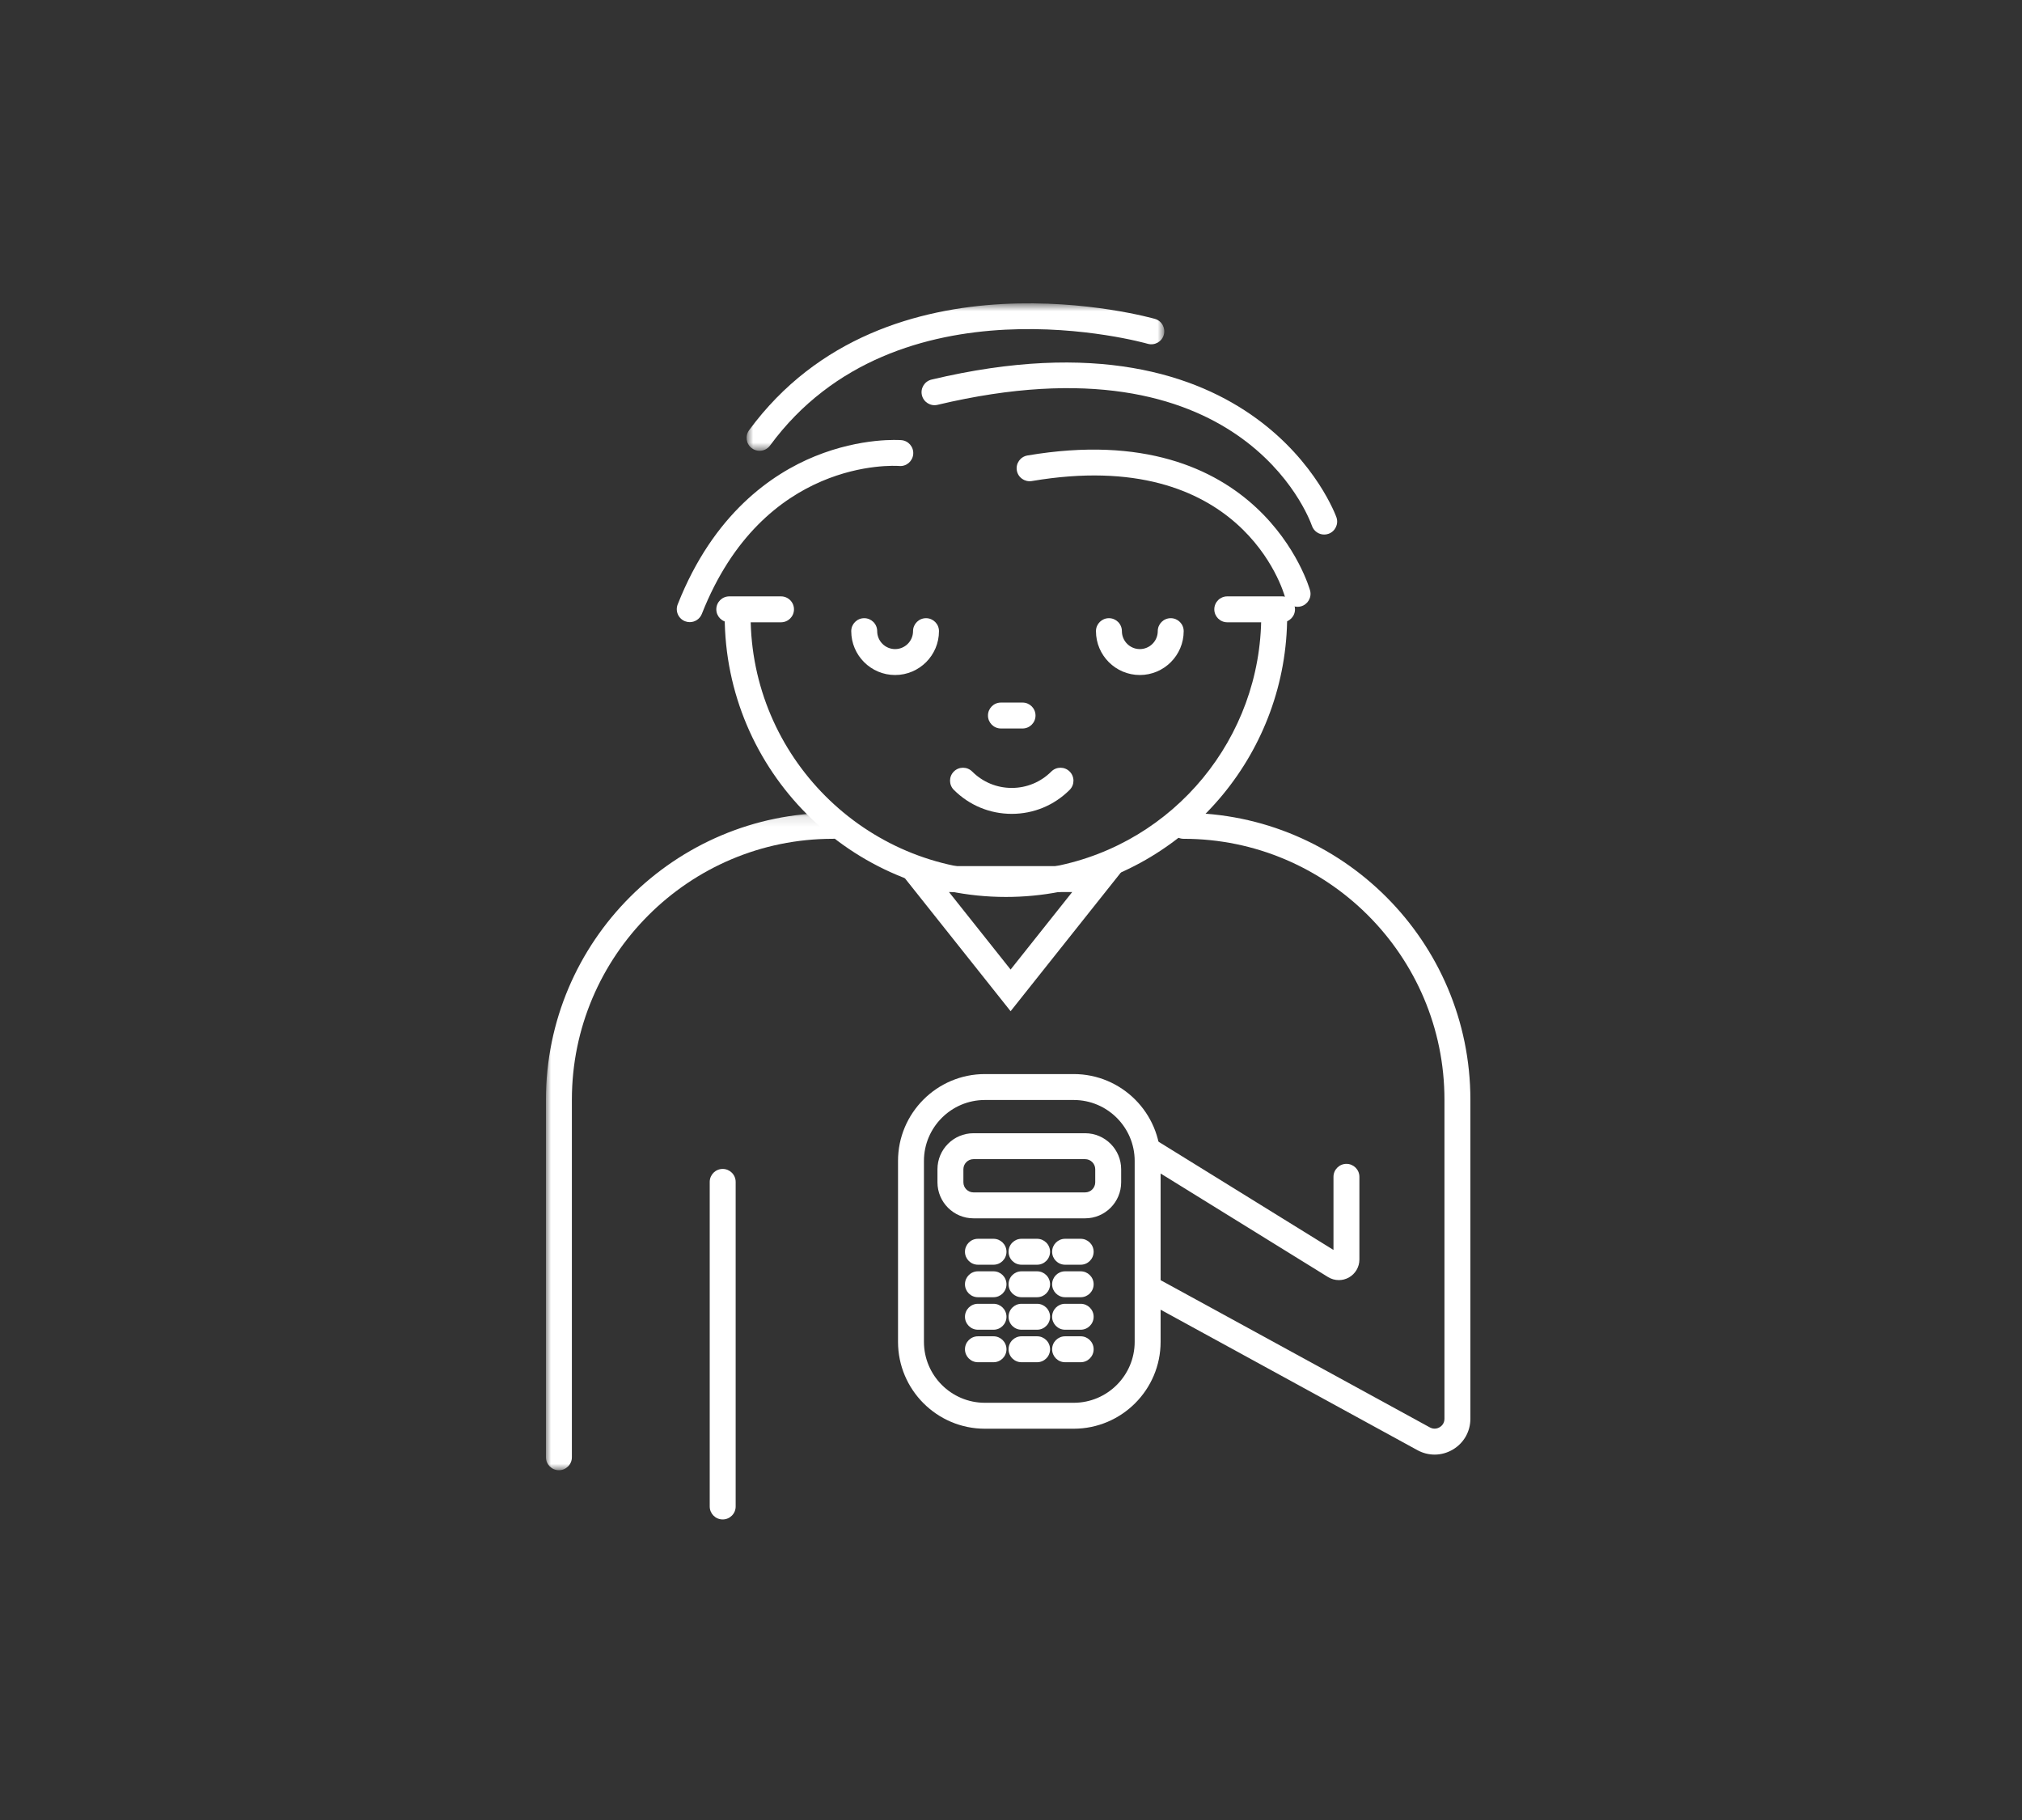<svg xmlns="http://www.w3.org/2000/svg" xmlns:xlink="http://www.w3.org/1999/xlink" width="200" height="180" viewBox="0 0 200 180">
  <rect x="0" y="0" width="200" height="180" fill="#333333" stroke="none"/>
  <defs>
    <polygon id="series10-icon-2-a" points=".848 .725 42.162 .725 42.162 15.312 .848 15.312"/>
    <polygon id="series10-icon-2-c" points="0 .118 29.652 .118 29.652 65.132 0 65.132"/>
  </defs>
  <g fill="none" fill-rule="evenodd" transform="translate(54 29)">
    <path fill="#FFF" d="M17.483 121.275C16.775 121.275 16.2 120.701 16.2 119.993L16.2 87.891C16.2 87.183 16.775 86.609 17.483 86.609 18.191 86.609 18.766 87.183 18.766 87.891L18.766 119.993C18.766 120.701 18.191 121.275 17.483 121.275M46.074 51.492C43.91 51.492 41.876 50.649 40.345 49.118 39.845 48.617 39.845 47.805 40.346 47.305 40.846 46.805 41.658 46.804 42.16 47.305 43.205 48.35 44.595 48.927 46.074 48.927 47.553 48.927 48.943 48.35 49.988 47.305 50.49 46.804 51.302 46.805 51.802 47.305 52.303 47.805 52.303 48.617 51.803 49.118 50.272 50.649 48.238 51.492 46.074 51.492M47.143 43.048L45.004 43.048C44.296 43.048 43.722 42.474 43.722 41.766 43.722 41.058 44.296 40.484 45.004 40.484L47.143 40.484C47.851 40.484 48.425 41.058 48.425 41.766 48.425 42.474 47.851 43.048 47.143 43.048"/>
    <path fill="#FFF" d="M45.499,59.709 C30.16,59.709 17.68,47.23 17.68,31.892 C17.68,31.184 18.255,30.609 18.962,30.609 C19.672,30.609 20.245,31.184 20.245,31.892 C20.245,45.816 31.575,57.145 45.499,57.145 C47.123,57.145 48.748,56.989 50.327,56.685 C62.161,54.394 70.751,43.967 70.751,31.892 C70.751,31.184 71.326,30.609 72.034,30.609 C72.742,30.609 73.316,31.184 73.316,31.892 C73.316,45.192 63.852,56.679 50.813,59.202 C49.074,59.539 47.286,59.709 45.499,59.709"/>
    <g transform="translate(19 .275)">
      <mask id="series10-icon-2-b" fill="#fff">
        <use xlink:href="#series10-icon-2-a"/>
      </mask>
      <path fill="#FFF" d="M2.13,15.312 C1.866,15.312 1.6,15.23 1.372,15.062 C0.801,14.643 0.678,13.841 1.097,13.27 C14.704,-5.25 40.978,2.187 41.24,2.264 C41.92,2.463 42.309,3.175 42.11,3.854 C41.913,4.535 41.194,4.92 40.52,4.726 C40.272,4.652 15.699,-2.276 3.165,14.79 C2.913,15.13 2.524,15.312 2.13,15.312" mask="url(#series10-icon-2-b)"/>
    </g>
    <g transform="translate(0 51.275)">
      <mask id="series10-icon-2-d" fill="#fff">
        <use xlink:href="#series10-icon-2-c"/>
      </mask>
      <path fill="#FFF" d="M1.283,65.132 C0.575,65.132 -0,64.558 -0,63.85 L-0,28.486 C-0,12.844 12.727,0.118 28.369,0.118 C29.078,0.118 29.652,0.693 29.652,1.401 C29.652,2.109 29.078,2.683 28.369,2.683 C14.141,2.683 2.566,14.258 2.566,28.486 L2.566,63.85 C2.566,64.558 1.991,65.132 1.283,65.132" mask="url(#series10-icon-2-d)"/>
    </g>
    <path fill="#FFF" d="M87.901 114.862C87.319 114.862 86.736 114.716 86.201 114.423L59.002 99.549C58.38 99.21 58.152 98.43 58.492 97.809 58.832 97.188 59.612 96.96 60.232 97.3L87.432 112.173C87.871 112.412 88.253 112.242 88.396 112.157 88.54 112.071 88.874 111.819 88.874 111.318L88.874 79.762C88.874 65.534 77.298 53.958 63.071 53.958 62.363 53.958 61.789 53.383 61.789 52.675 61.789 51.967 62.363 51.393 63.071 51.393 78.713 51.393 91.438 64.12 91.438 79.762L91.438 111.318C91.438 112.581 90.79 113.719 89.704 114.363 89.142 114.695 88.522 114.862 87.901 114.862M39.867 59.224L45.961 66.889 52.054 59.224 39.867 59.224zM45.961 71.01L34.551 56.66 57.37 56.66 45.961 71.01zM23.25 32.545L18.136 32.545C17.427 32.545 16.852 31.971 16.852 31.264 16.852 30.555 17.427 29.982 18.136 29.982L23.25 29.982C23.959 29.982 24.534 30.555 24.534 31.264 24.534 31.971 23.959 32.545 23.25 32.545M72.809 32.545L67.391 32.545C66.683 32.545 66.109 31.971 66.109 31.264 66.109 30.555 66.683 29.982 67.391 29.982L72.809 29.982C73.517 29.982 74.091 30.555 74.091 31.264 74.091 31.971 73.517 32.545 72.809 32.545"/>
    <path fill="#FFF" d="M74.343 31.014C73.778 31.014 73.259 30.636 73.106 30.064 72.937 29.448 68.767 15.059 48.056 18.577 47.351 18.69 46.696 18.225 46.576 17.527 46.458 16.828 46.928 16.166 47.626 16.048 70.711 12.133 75.537 29.228 75.583 29.401 75.766 30.085 75.359 30.787 74.674 30.97 74.564 30.999 74.452 31.014 74.343 31.014M14.225 32.531C14.069 32.531 13.91 32.502 13.755 32.441 13.096 32.181 12.772 31.436 13.032 30.777 16.572 21.798 22.365 17.854 26.602 16.128 31.221 14.246 34.993 14.518 35.151 14.53 35.857 14.586 36.384 15.203 36.329 15.909 36.272 16.614 35.656 17.15 34.952 17.087 34.409 17.049 21.504 16.28 15.419 31.719 15.22 32.222 14.737 32.531 14.225 32.531"/>
    <path fill="#FFF" d="M76.978 23.867C76.446 23.867 75.948 23.532 75.765 23.001 75.487 22.201 68.724 3.899 38.733 11.038 38.047 11.203 37.353 10.777 37.188 10.087 37.024 9.398 37.45 8.706 38.139 8.542 70.499.839 78.119 21.956 78.192 22.169 78.42 22.84 78.063 23.568 77.393 23.798 77.255 23.845 77.116 23.867 76.978 23.867M34.537 37.76C32.144 37.76 30.198 35.814 30.198 33.421 30.198 32.713 30.772 32.139 31.481 32.139 32.189 32.139 32.764 32.713 32.764 33.421 32.764 34.4 33.559 35.196 34.537 35.196 35.515 35.196 36.311 34.4 36.311 33.421 36.311 32.713 36.886 32.139 37.594 32.139 38.302 32.139 38.876 32.713 38.876 33.421 38.876 35.814 36.93 37.76 34.537 37.76M58.743 37.76C56.35 37.76 54.404 35.814 54.404 33.421 54.404 32.713 54.978 32.139 55.686 32.139 56.394 32.139 56.969 32.713 56.969 33.421 56.969 34.4 57.764 35.196 58.743 35.196 59.721 35.196 60.516 34.4 60.516 33.421 60.516 32.713 61.091 32.139 61.799 32.139 62.507 32.139 63.081 32.713 63.081 33.421 63.081 35.814 61.135 37.76 58.743 37.76M43.417 79.791C40.093 79.791 37.389 82.495 37.389 85.818L37.389 103.708C37.389 107.032 40.093 109.737 43.417 109.737L52.203 109.737C55.529 109.737 58.233 107.032 58.233 103.708L58.233 85.818C58.233 82.495 55.529 79.791 52.203 79.791L43.417 79.791zM52.203 112.302L43.417 112.302C38.679 112.302 34.825 108.446 34.825 103.708L34.825 85.818C34.825 81.081 38.679 77.227 43.417 77.227L52.203 77.227C56.943 77.227 60.798 81.081 60.798 85.818L60.798 103.708C60.798 108.446 56.943 112.302 52.203 112.302z"/>
    <path fill="#FFF" d="M42.289 85.642C41.739 85.642 41.291 86.09 41.291 86.641L41.291 87.93C41.291 88.481 41.739 88.929 42.289 88.929L53.333 88.929C53.884 88.929 54.332 88.481 54.332 87.93L54.332 86.641C54.332 86.09 53.884 85.642 53.333 85.642L42.289 85.642zM53.333 91.494L42.289 91.494C40.324 91.494 38.726 89.895 38.726 87.93L38.726 86.641C38.726 84.676 40.324 83.078 42.289 83.078L53.333 83.078C55.298 83.078 56.896 84.676 56.896 86.641L56.896 87.93C56.896 89.895 55.298 91.494 53.333 91.494zM44.271 96.082L42.729 96.082C42.021 96.082 41.447 95.508 41.447 94.8 41.447 94.092 42.021 93.518 42.729 93.518L44.271 93.518C44.979 93.518 45.553 94.092 45.553 94.8 45.553 95.508 44.979 96.082 44.271 96.082M48.581 96.082L47.039 96.082C46.331 96.082 45.758 95.508 45.758 94.8 45.758 94.092 46.331 93.518 47.039 93.518L48.581 93.518C49.289 93.518 49.864 94.092 49.864 94.8 49.864 95.508 49.289 96.082 48.581 96.082M52.892 96.082L51.35 96.082C50.642 96.082 50.068 95.508 50.068 94.8 50.068 94.092 50.642 93.518 51.35 93.518L52.892 93.518C53.6 93.518 54.174 94.092 54.174 94.8 54.174 95.508 53.6 96.082 52.892 96.082M44.271 99.297L42.729 99.297C42.021 99.297 41.447 98.724 41.447 98.016 41.447 97.308 42.021 96.734 42.729 96.734L44.271 96.734C44.979 96.734 45.553 97.308 45.553 98.016 45.553 98.724 44.979 99.297 44.271 99.297M48.581 99.297L47.039 99.297C46.331 99.297 45.758 98.724 45.758 98.016 45.758 97.308 46.331 96.734 47.039 96.734L48.581 96.734C49.289 96.734 49.864 97.308 49.864 98.016 49.864 98.724 49.289 99.297 48.581 99.297M52.892 99.297L51.35 99.297C50.642 99.297 50.068 98.724 50.068 98.016 50.068 97.308 50.642 96.734 51.35 96.734L52.892 96.734C53.6 96.734 54.174 97.308 54.174 98.016 54.174 98.724 53.6 99.297 52.892 99.297M44.271 102.511L42.729 102.511C42.021 102.511 41.447 101.937 41.447 101.229 41.447 100.521 42.021 99.947 42.729 99.947L44.271 99.947C44.979 99.947 45.553 100.521 45.553 101.229 45.553 101.937 44.979 102.511 44.271 102.511M48.581 102.511L47.039 102.511C46.331 102.511 45.758 101.937 45.758 101.229 45.758 100.521 46.331 99.947 47.039 99.947L48.581 99.947C49.289 99.947 49.864 100.521 49.864 101.229 49.864 101.937 49.289 102.511 48.581 102.511M52.892 102.511L51.35 102.511C50.642 102.511 50.068 101.937 50.068 101.229 50.068 100.521 50.642 99.947 51.35 99.947L52.892 99.947C53.6 99.947 54.174 100.521 54.174 101.229 54.174 101.937 53.6 102.511 52.892 102.511M44.271 105.726L42.729 105.726C42.021 105.726 41.447 105.152 41.447 104.444 41.447 103.736 42.021 103.162 42.729 103.162L44.271 103.162C44.979 103.162 45.553 103.736 45.553 104.444 45.553 105.152 44.979 105.726 44.271 105.726M48.581 105.726L47.039 105.726C46.331 105.726 45.758 105.152 45.758 104.444 45.758 103.736 46.331 103.162 47.039 103.162L48.581 103.162C49.289 103.162 49.864 103.736 49.864 104.444 49.864 105.152 49.289 105.726 48.581 105.726M52.892 105.726L51.35 105.726C50.642 105.726 50.068 105.152 50.068 104.444 50.068 103.736 50.642 103.162 51.35 103.162L52.892 103.162C53.6 103.162 54.174 103.736 54.174 104.444 54.174 105.152 53.6 105.726 52.892 105.726M78.427 97.604C78.055 97.604 77.685 97.503 77.358 97.301L58.84 85.849C58.238 85.476 58.052 84.686 58.424 84.083 58.797 83.482 59.587 83.294 60.19 83.667L77.897 94.62 77.897 87.389C77.897 86.681 78.471 86.107 79.179 86.107 79.887 86.107 80.461 86.681 80.461 87.389L80.461 95.57C80.461 96.306 80.062 96.987 79.419 97.346 79.111 97.518 78.769 97.604 78.427 97.604"/>
  </g>
</svg>
